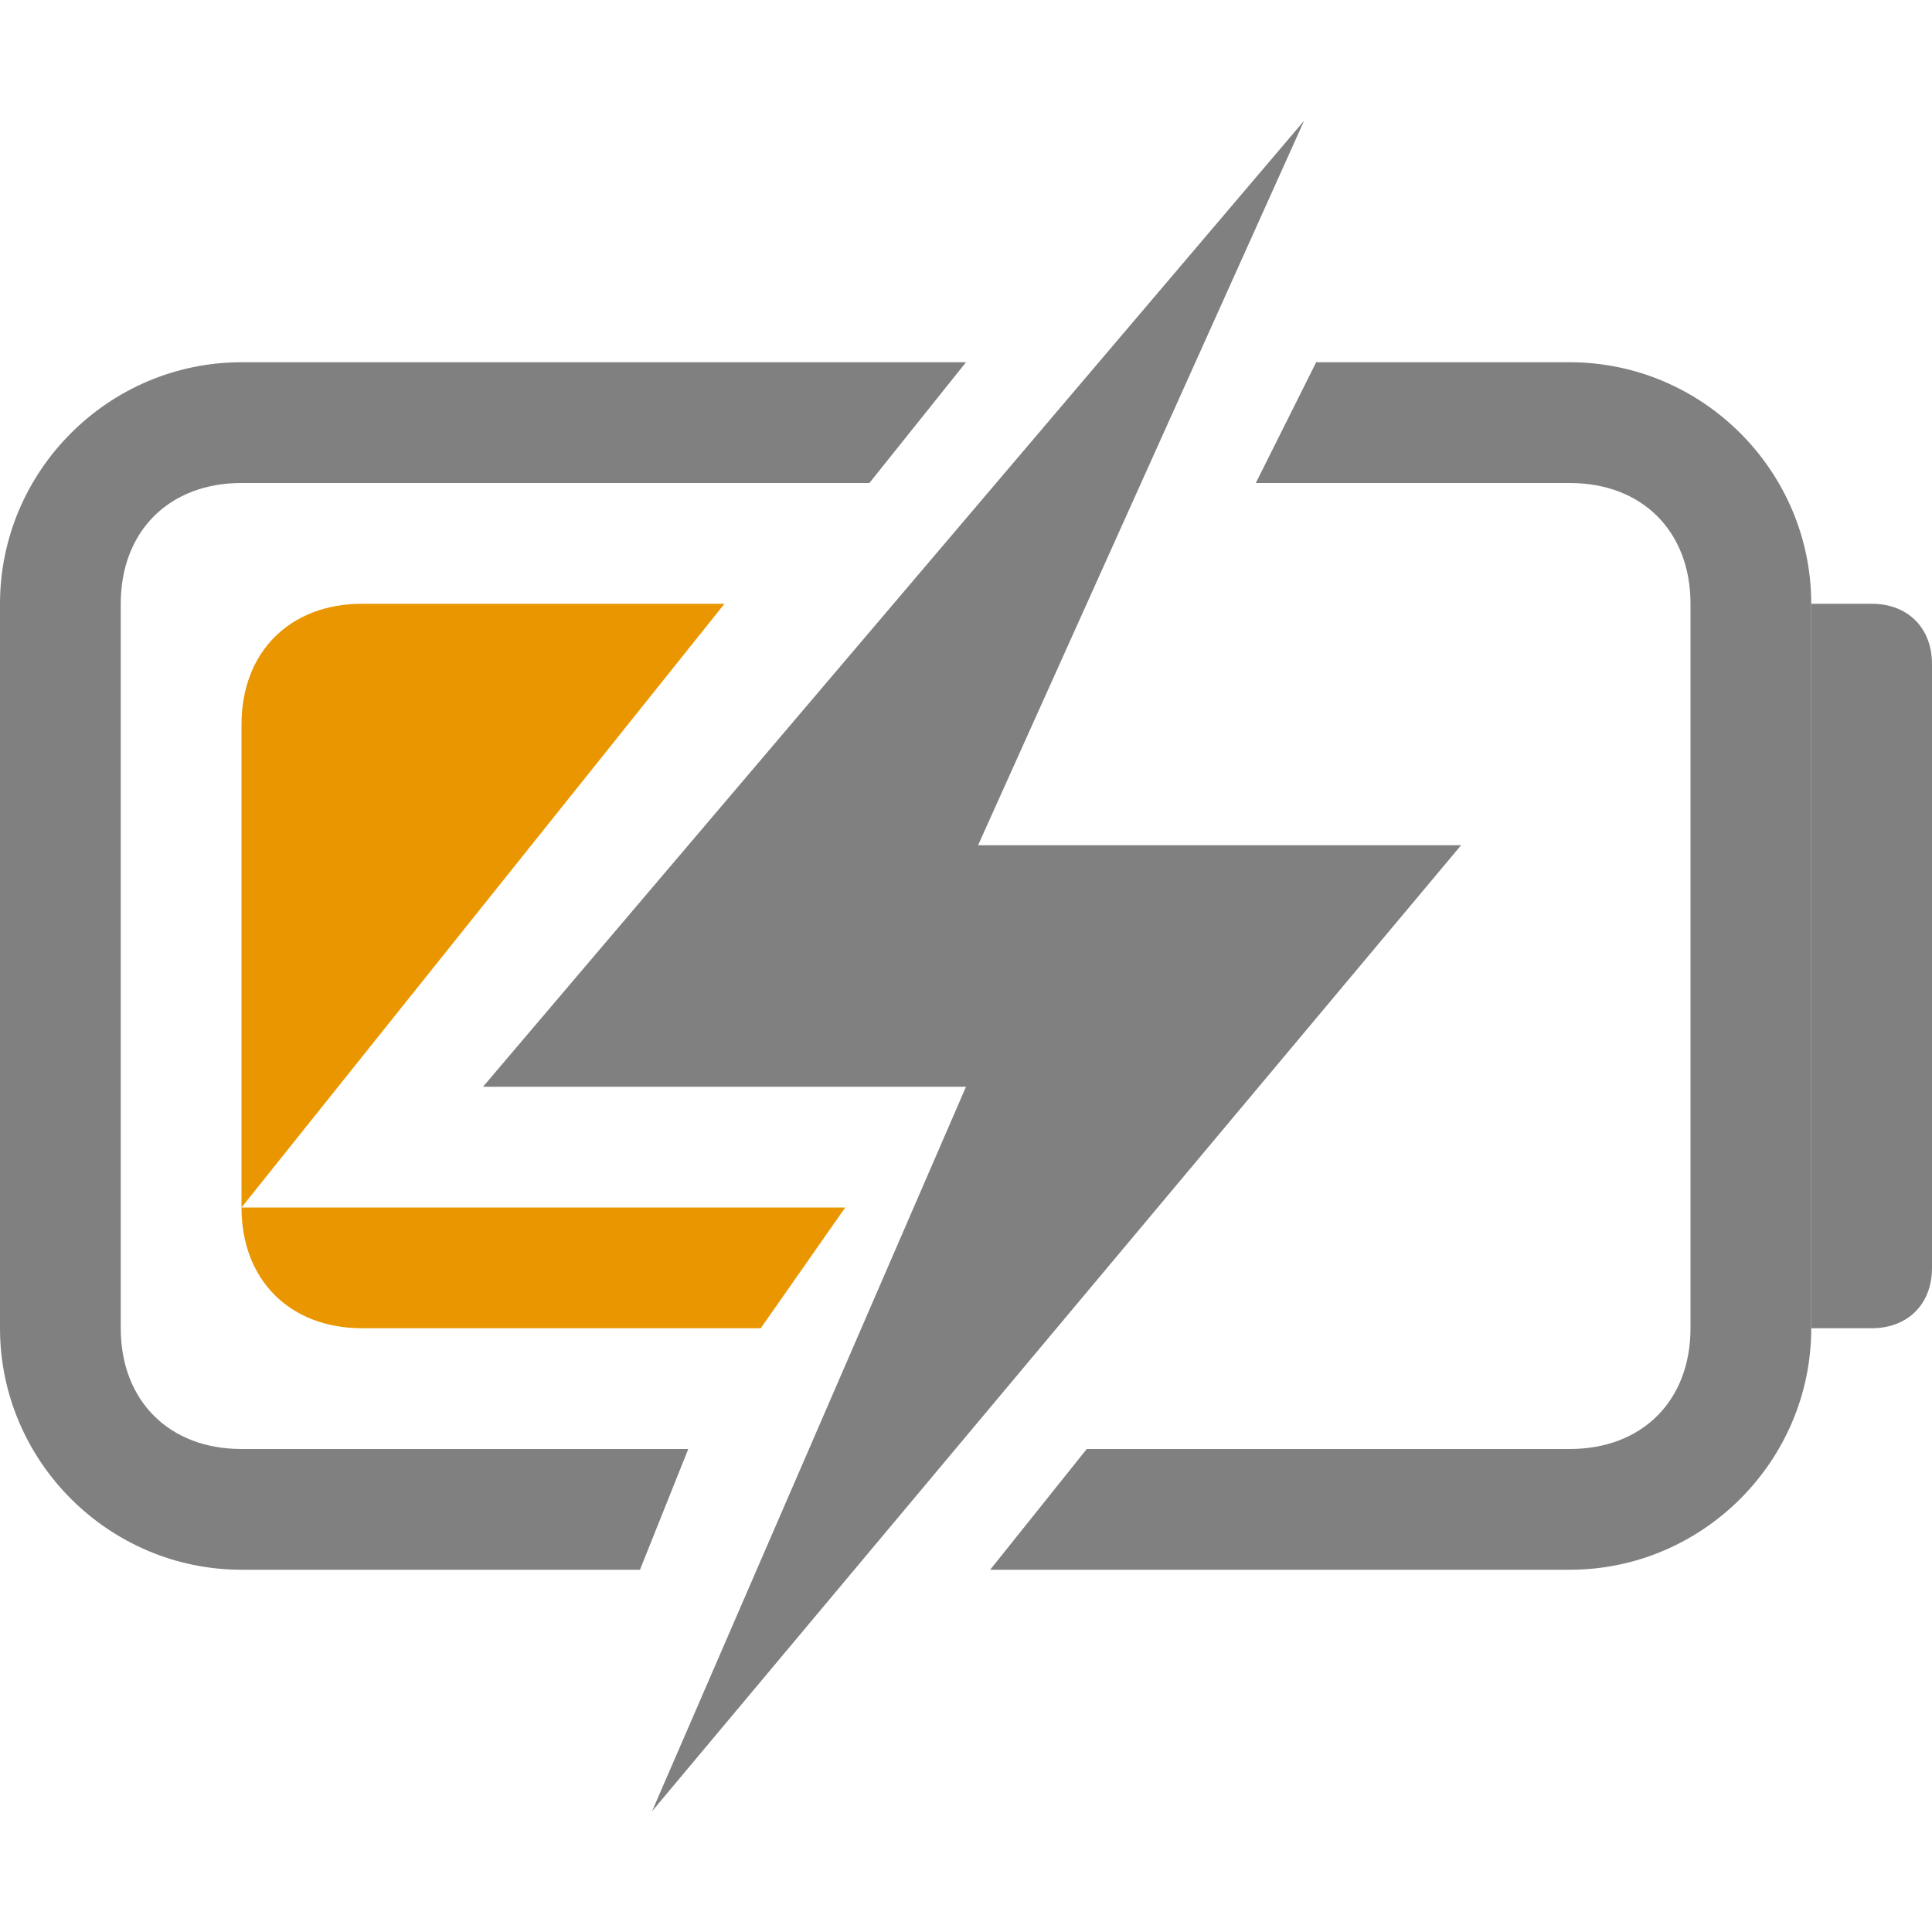 <?xml version="1.0" encoding="utf-8"?>
<!-- Generator: Adobe Illustrator 24.0.0, SVG Export Plug-In . SVG Version: 6.00 Build 0)  -->
<svg version="1.1" id="图层_2" xmlns="http://www.w3.org/2000/svg" xmlns:xlink="http://www.w3.org/1999/xlink" x="0px" y="0px"
	 viewBox="0 0 16 16" style="enable-background:new 0 0 16 16;" xml:space="preserve">
<style type="text/css">
	.st0{fill:#EA9600;}
	.st1{fill:#808080;}
</style>
<g id="图层_2_1_">
	<path class="st0" d="M7,10H2l4-5H3C2.4,5,2,5.4,2,6v4c0,0.6,0.4,1,1,1h3.3L7,10z"/>
</g>
<g>
	<path class="st1" d="M15,5h0.5C15.8,5,16,5.2,16,5.5l0,0v5c0,0.3-0.2,0.5-0.5,0.5l0,0H15l0,0V5L15,5z"/>
	<path class="st1" d="M13,3h-2.1l-0.5,1H13c0.6,0,1,0.4,1,1v6c0,0.6-0.4,1-1,1H9l-0.8,1H13c1.1,0,2-0.9,2-2V5C15,3.9,14.1,3,13,3z"
		/>
	<path class="st1" d="M2,12c-0.6,0-1-0.4-1-1V5c0-0.6,0.4-1,1-1h5.2l0.8-1H2C0.9,3,0,3.9,0,5v6c0,1.1,0.9,2,2,2h3.3l0.4-1H2z"/>
</g>
<polygon class="st1" points="12.1,7 8.1,7 10.8,1 4,9 8,9 5.4,15 "/>
</svg>
